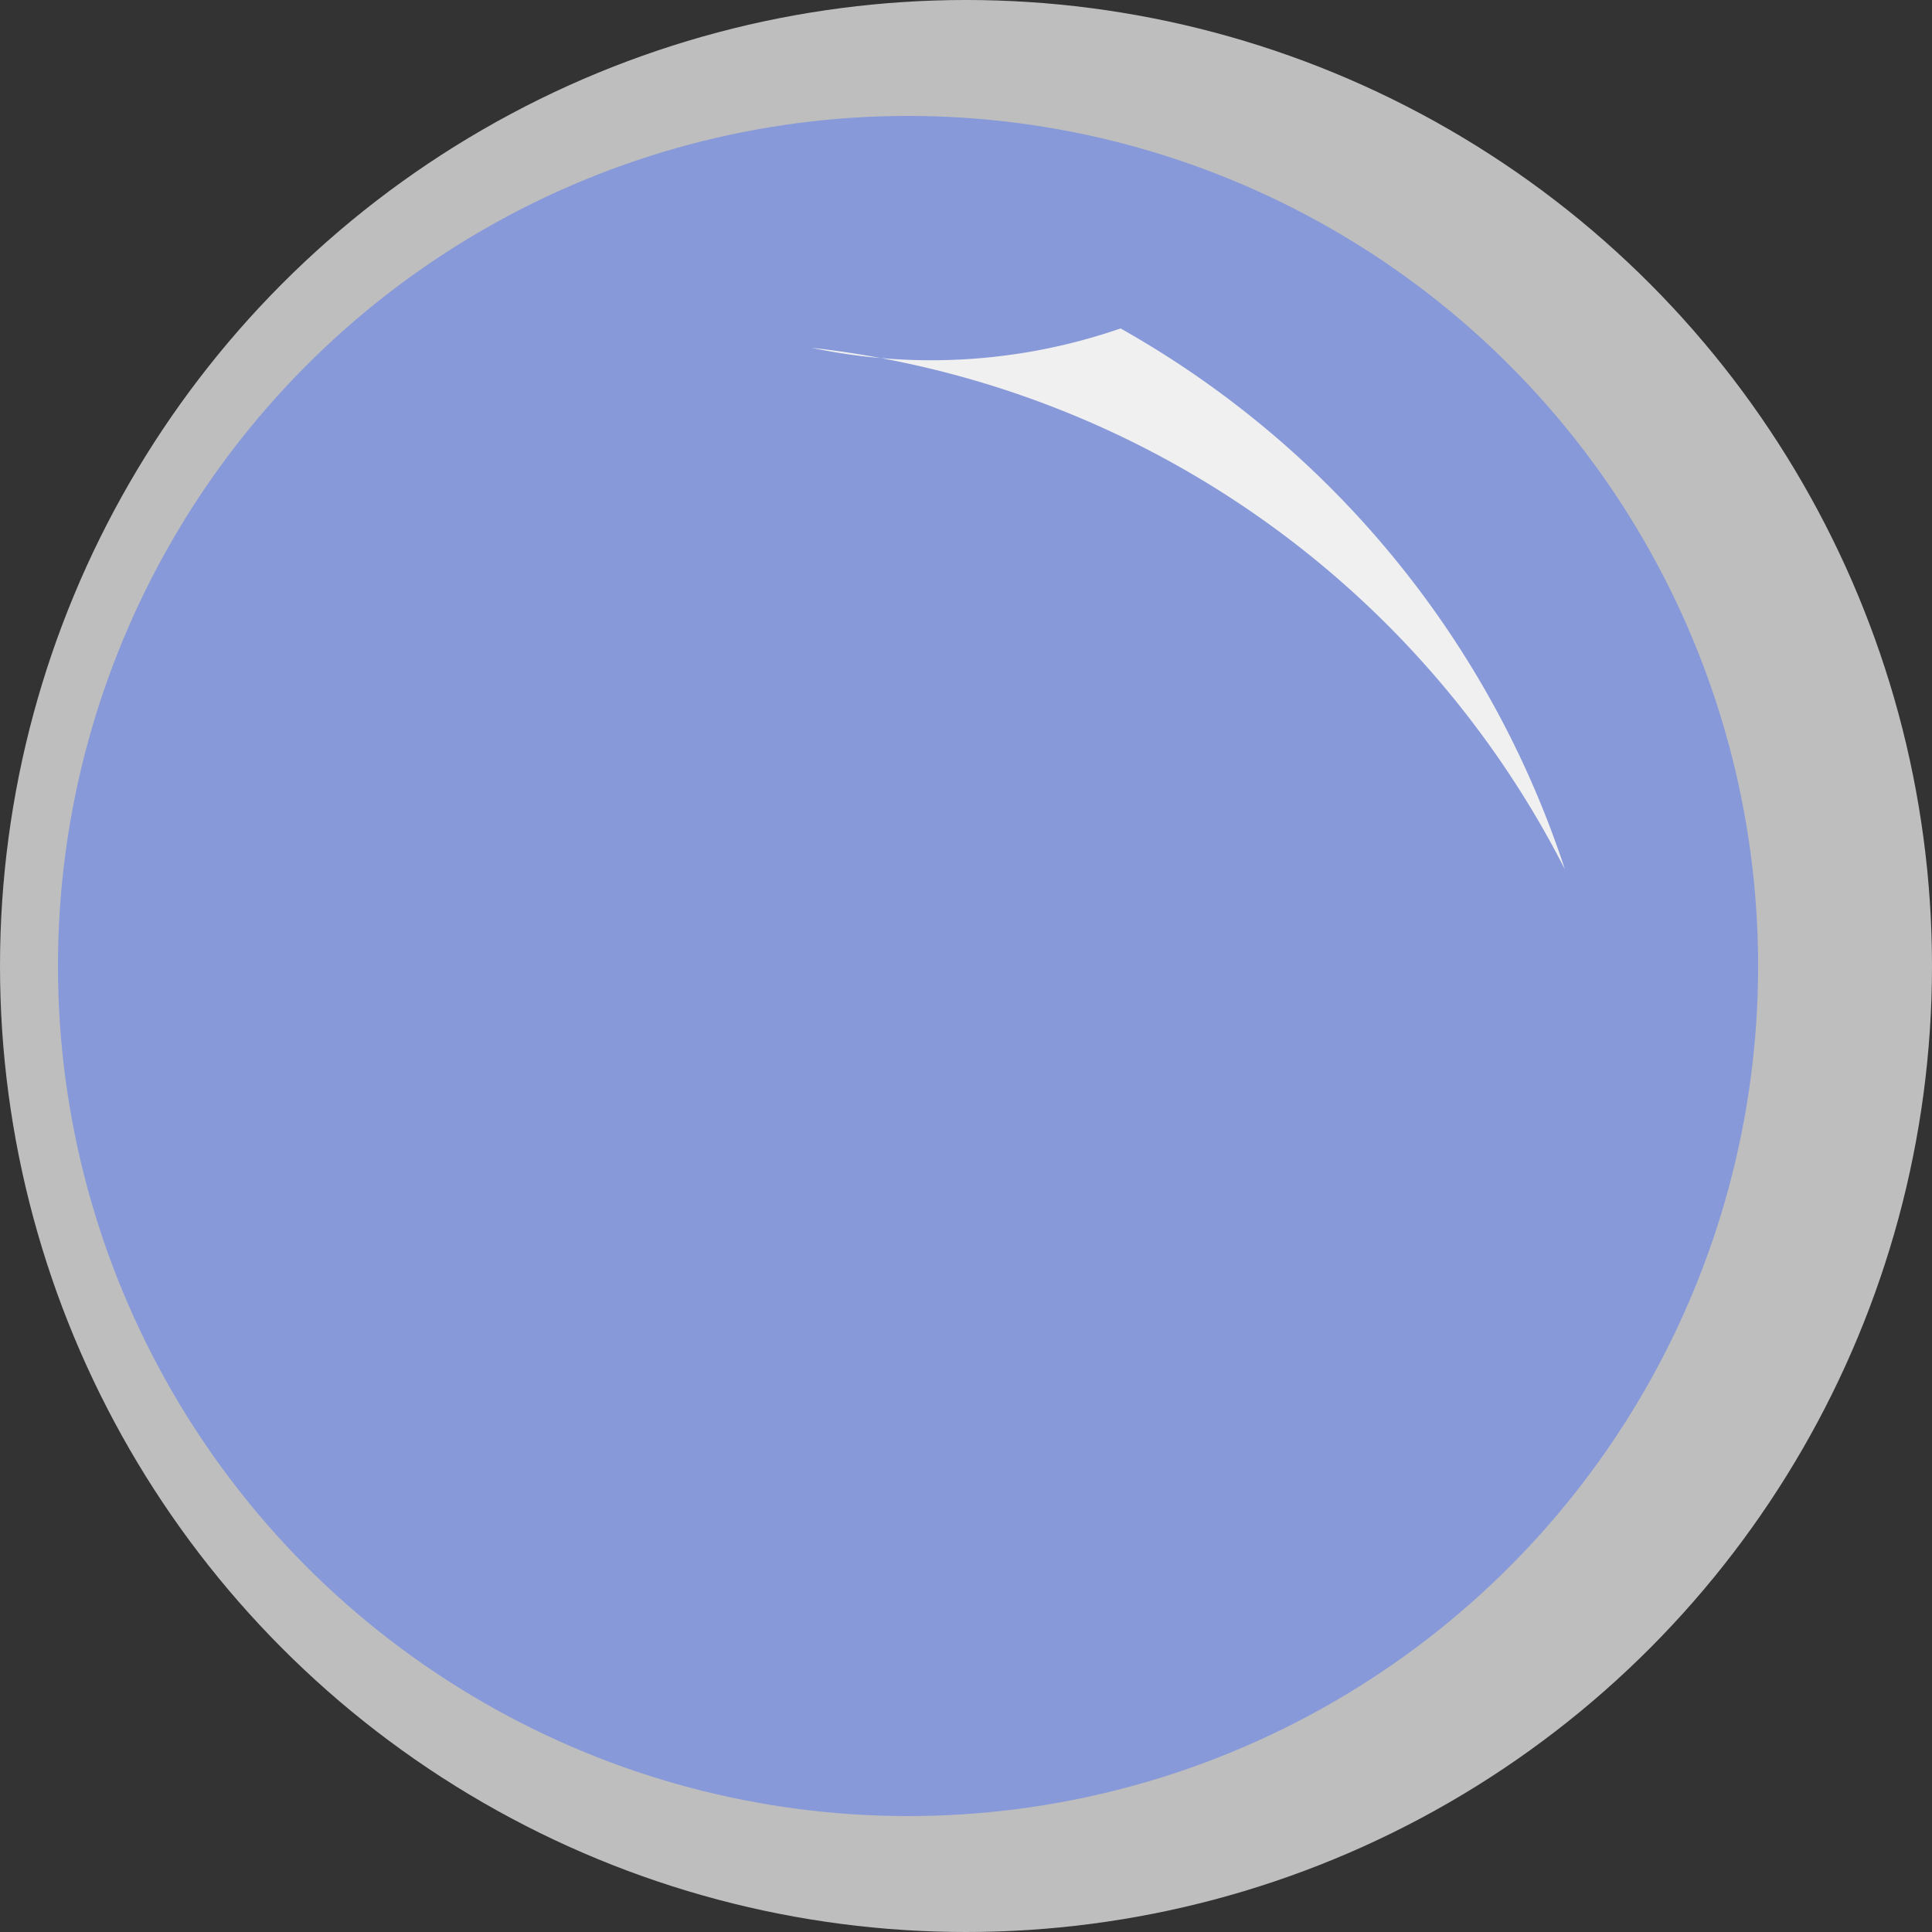 <!DOCTYPE svg >
<svg id="icon" width="500px" height="500px" viewBox="0 0 100 100" xmlns="http://www.w3.org/2000/svg" version="1.1">
	<rect x="0" y="0" width="100" height="100" fill="#333333" stroke="none"/>
	<g id="logo">
		<circle fill="rgb(190, 190, 190)" cx="50" cy="50" r="50" />
		<circle fill="rgb(135, 153, 217)" cx="47" cy="50" r="44" />
		<path   fill="rgb(240, 240, 240)" 
				d=" M 81, 45 
					A 50, 50 0 0,0 58, 17
					A 30, 30 0 0,1 42, 18
					A 50, 50 0 0,1 81, 45" />
	</g>
</svg>